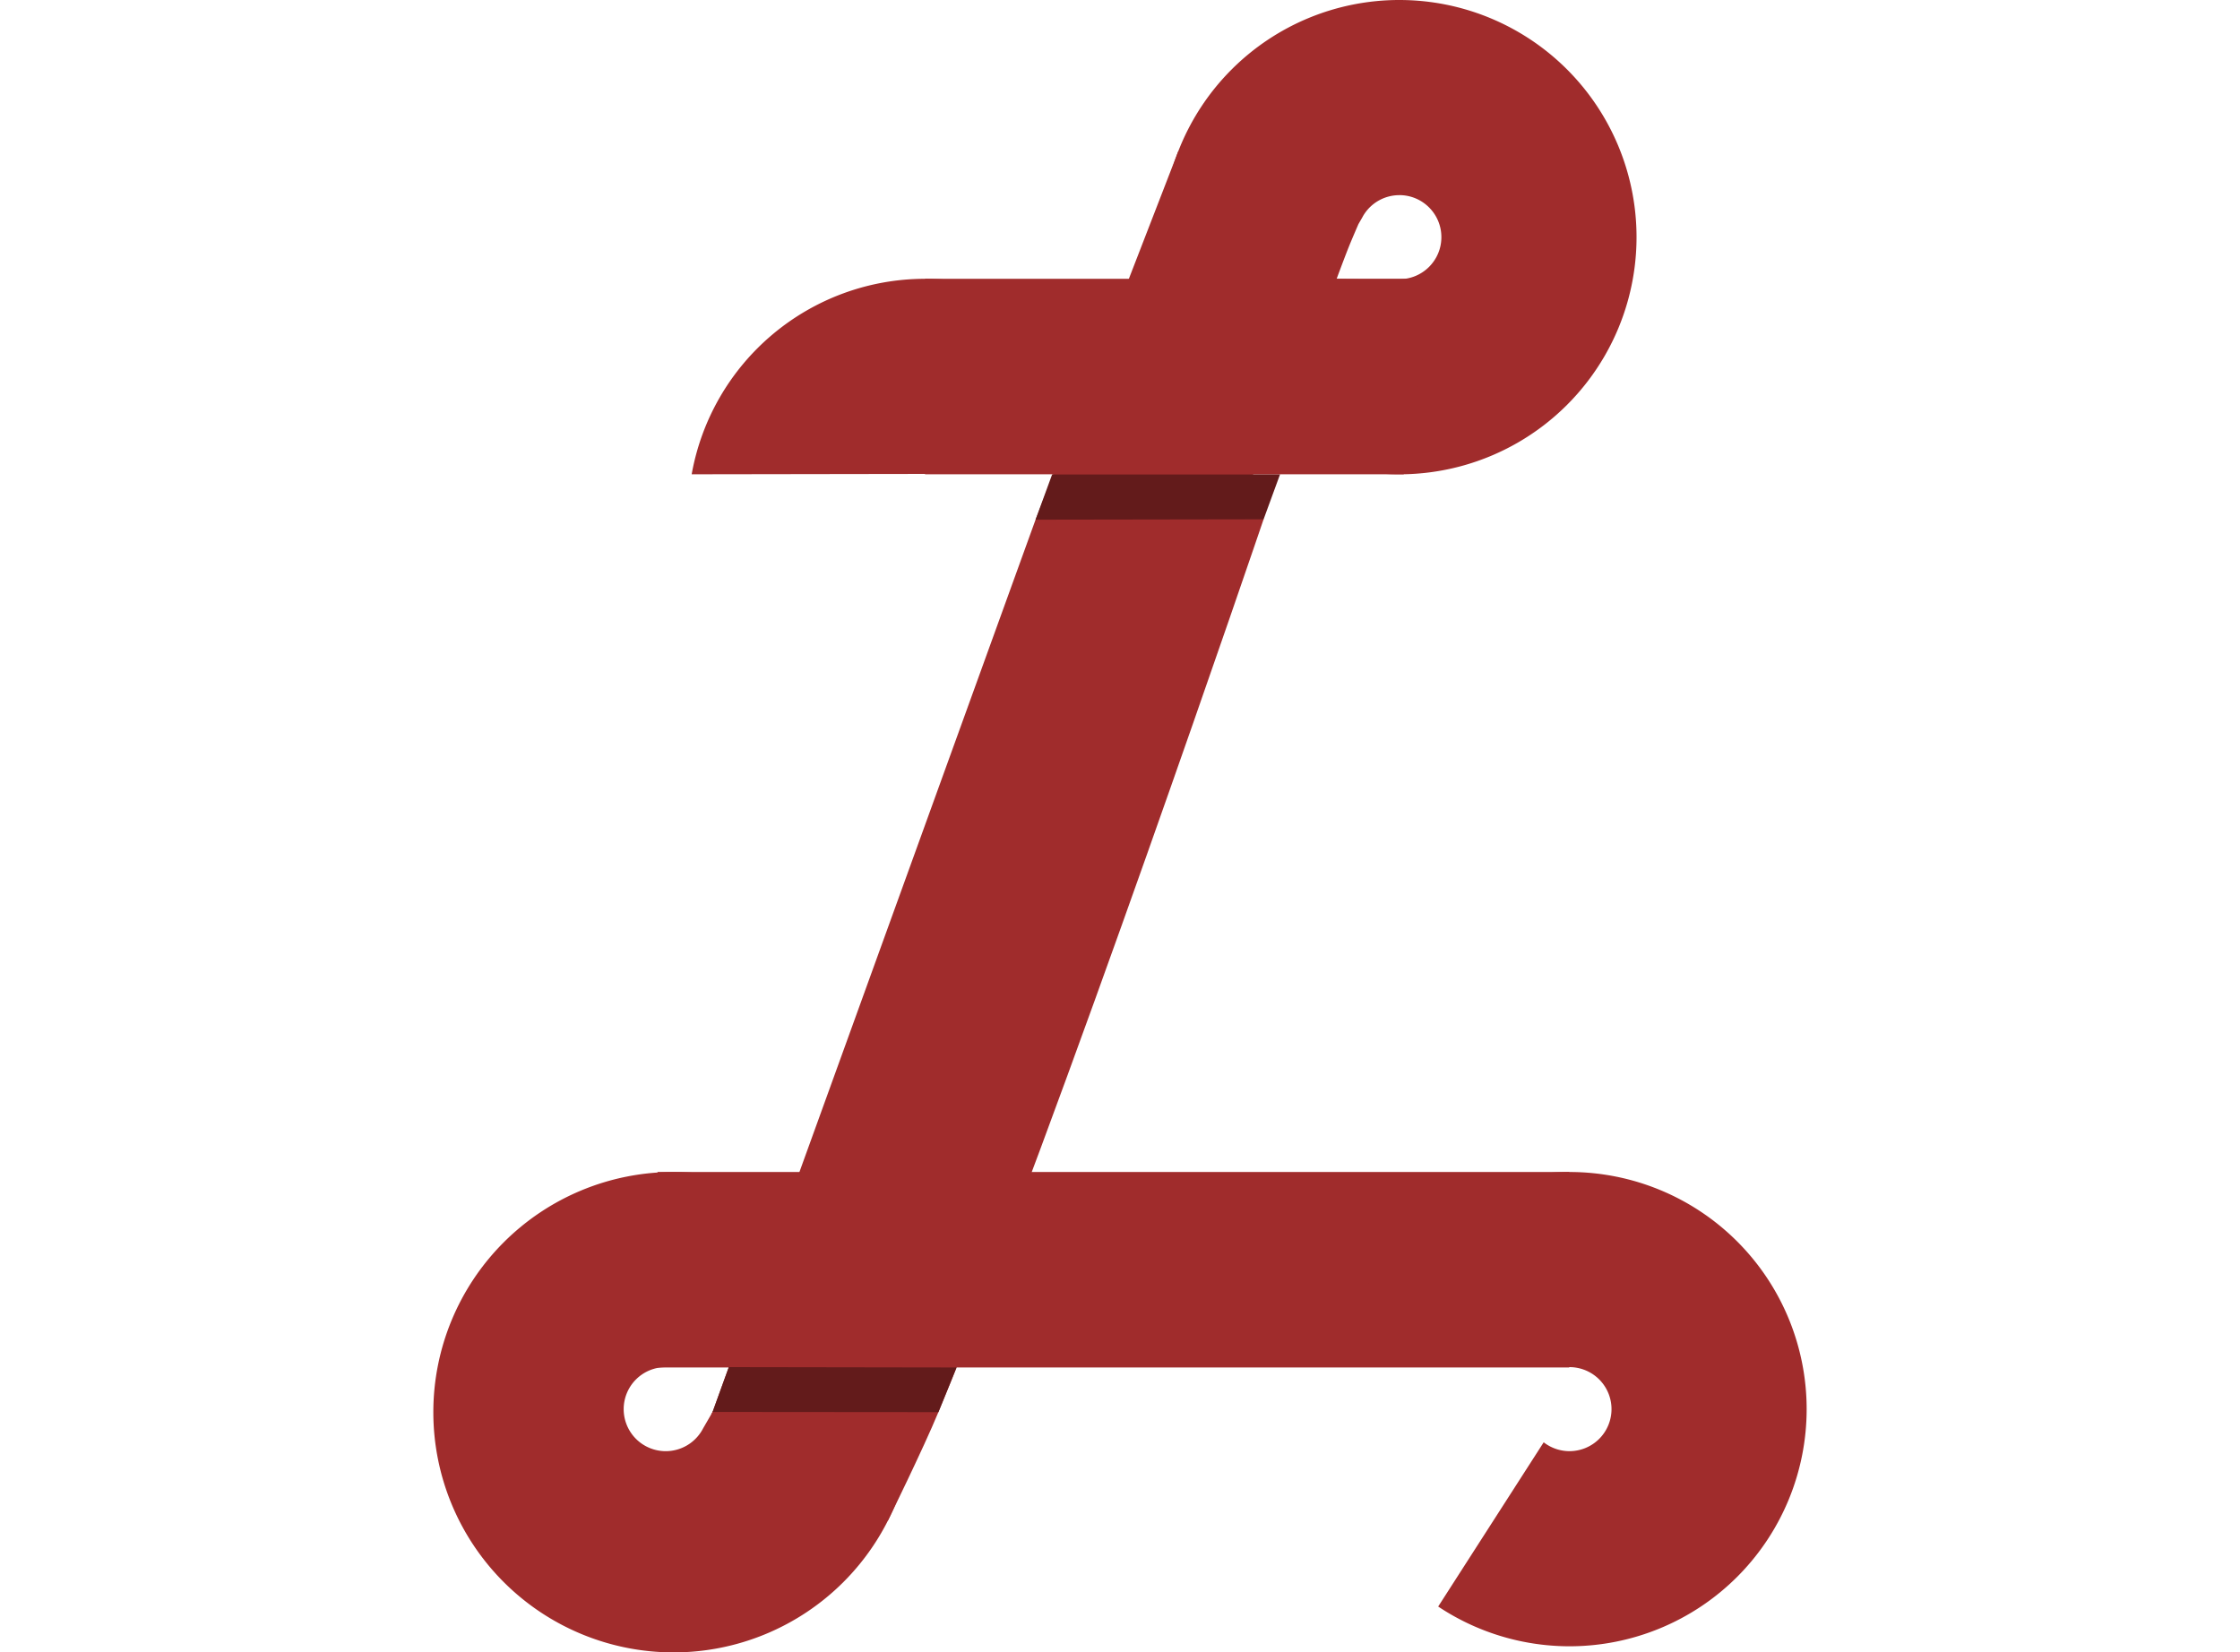 <?xml version="1.0" encoding="UTF-8" standalone="no"?>
<svg
   width="450"
   height="332"
   viewBox="0 0 119.063 87.842"
   version="1.1"
   id="svg8"
   inkscape:version="1.3 (0e150ed6c4, 2023-07-21)"
   sodipodi:docname="Portfolio_workPreviewElement_Lexi_V2.svg"
   inkscape:export-filename="Architect_logo.svg"
   inkscape:export-xdpi="961"
   inkscape:export-ydpi="961"
   xmlns:inkscape="http://www.inkscape.org/namespaces/inkscape"
   xmlns:sodipodi="http://sodipodi.sourceforge.net/DTD/sodipodi-0.dtd"
   xmlns="http://www.w3.org/2000/svg"
   xmlns:svg="http://www.w3.org/2000/svg"
   xmlns:rdf="http://www.w3.org/1999/02/22-rdf-syntax-ns#"
   xmlns:cc="http://creativecommons.org/ns#"
   xmlns:dc="http://purl.org/dc/elements/1.1/">
  <defs
     id="defs2" />
  <sodipodi:namedview
     showguides="false"
     id="base"
     pagecolor="#ffffff"
     bordercolor="#666666"
     borderopacity="1.0"
     inkscape:pageopacity="0.0"
     inkscape:pageshadow="2"
     inkscape:zoom="0.76308605"
     inkscape:cx="81.249028"
     inkscape:cy="160.53235"
     inkscape:document-units="mm"
     inkscape:current-layer="layer1"
     inkscape:document-rotation="0"
     showgrid="false"
     showborder="false"
     inkscape:object-paths="true"
     inkscape:snap-intersection-paths="true"
     inkscape:window-width="1920"
     inkscape:window-height="1009"
     inkscape:window-x="-8"
     inkscape:window-y="-8"
     inkscape:window-maximized="1"
     inkscape:snap-smooth-nodes="true"
     inkscape:snap-midpoints="false"
     inkscape:object-nodes="true"
     inkscape:snap-nodes="true"
     inkscape:showpageshadow="0"
     inkscape:pagecheckerboard="0"
     inkscape:deskcolor="#d1d1d1" />
  <g
     inkscape:label="Vrstva 1"
     inkscape:groupmode="layer"
     id="layer1"
     transform="translate(478.644,365.74)">
    <g
       id="g1"
       transform="translate(2.169)">
      <path
         id="circle1093"
         style="fill:#a02c2c;fill-opacity:1;stroke-width:2.705;stroke-linecap:square"
         d="m -431.646,-350.919 a 12.607,12.607 0 0 0 -12.402,10.392 l 12.403,-0.019 h 12.407 a 12.607,12.607 0 0 0 -12.407,-10.373 z m 12.534,13.882 -2.117,5.826 a 12.607,12.607 0 0 0 2.117,-5.826 z" />
      <path
         id="circle1079"
         style="fill:#a02c2c;fill-opacity:1;stroke-width:2.705;stroke-linecap:square"
         d="m -445.011,-303.436 a 12.769,12.769 0 0 0 -12.769,12.769 12.769,12.769 0 0 0 12.769,12.769 12.769,12.769 0 0 0 12.769,-12.769 12.769,12.769 0 0 0 -12.769,-12.769 z m -0.416,10.373 h 2.025 1.841 l -1.063,1.842 -0.627,1.085 -0.191,0.33 a 2.234,2.234 0 0 1 -0.107,0.185 2.234,2.234 0 0 1 -4e-4,7.7e-4 2.234,2.234 0 0 1 -1.879,1.025 2.234,2.234 0 0 1 -2.234,-2.234 2.234,2.234 0 0 1 2.234,-2.234 z" />
      <path
         id="circle1081"
         style="fill:#a02c2c;fill-opacity:1;stroke-width:2.705;stroke-linecap:square"
         d="m -406.433,-365.74 a 12.607,12.607 0 0 0 -12.607,12.607 12.607,12.607 0 0 0 12.607,12.607 12.607,12.607 0 0 0 12.607,-12.607 12.607,12.607 0 0 0 -12.607,-12.607 z m 0,10.373 c 1.234,2e-5 2.234,1 2.234,2.234 0,1.234 -1,2.234 -2.234,2.234 l -2.024,-3.9e-4 -1.309,-0.019 c 0,0 0.427,-1.153 0.656,-1.723 0.16,-0.397 0.501,-1.183 0.501,-1.183 l 0.191,-0.33 c 0.032,-0.056 0.066,-0.124 0.107,-0.186 0.411,-0.639 1.119,-1.025 1.878,-1.025 z" />
      <path
         style="fill:#a02c2c;fill-opacity:1;stroke:none;stroke-width:0.265px;stroke-linecap:butt;stroke-linejoin:miter;stroke-opacity:1"
         d="m -442.937,-290.68 17.167,-47.434 7.581,-19.573 4.539,19.554 c 0,0 -10.847,31.905 -17.285,47.464 -0.811,1.959 -2.684,5.768 -2.684,5.768 l -9.389,-5.657 z"
         id="path5267"
         sodipodi:nodetypes="ccccaccc" />
      <path
         sodipodi:nodetypes="ccccc"
         d="m -445.857,-303.436 h 48.455 v 10.392 h -51.68 z"
         style="fill:#a02c2c;fill-opacity:1;stroke-width:1.93;stroke-linecap:square"
         id="path1100" />
      <path
         id="circle1102"
         style="fill:#a02c2c;fill-opacity:1;stroke-width:2.705;stroke-linecap:square"
         d="m -397.389,-303.436 a 12.607,12.607 0 0 0 -12.399,10.373 h 8.533 3.866 a 2.234,2.234 0 0 1 2.233,2.234 2.234,2.234 0 0 1 -2.233,2.233 2.234,2.234 0 0 1 -1.372,-0.471 l -5.608,8.731 a 12.607,12.607 0 0 0 6.979,2.113 12.607,12.607 0 0 0 12.606,-12.606 12.607,12.607 0 0 0 -12.606,-12.607 z" />
      <path
         style="fill:#631b1b;fill-opacity:1;stroke:none;stroke-width:0.265px;stroke-linecap:butt;stroke-linejoin:miter;stroke-opacity:1"
         d="m -425.77,-338.114 0.884,-2.413 h 12.113 l -0.876,2.394 z"
         id="path5143"
         sodipodi:nodetypes="ccccc" />
      <path
         style="fill:#631b1b;fill-opacity:1;stroke:none;stroke-width:0.265px;stroke-linecap:butt;stroke-linejoin:miter;stroke-opacity:1"
         d="m -442.937,-290.68 0.863,-2.384 12.107,0.019 -0.967,2.375 z"
         id="path1781"
         sodipodi:nodetypes="ccccc" />
      <path
         sodipodi:nodetypes="ccccc"
         d="m -406.203,-340.527 h -25.443 v -10.392 h 27.136 z"
         style="fill:#a02c2c;fill-opacity:1;stroke-width:1.62;stroke-linecap:square"
         id="path1083" />
    </g>
  </g>
</svg>
